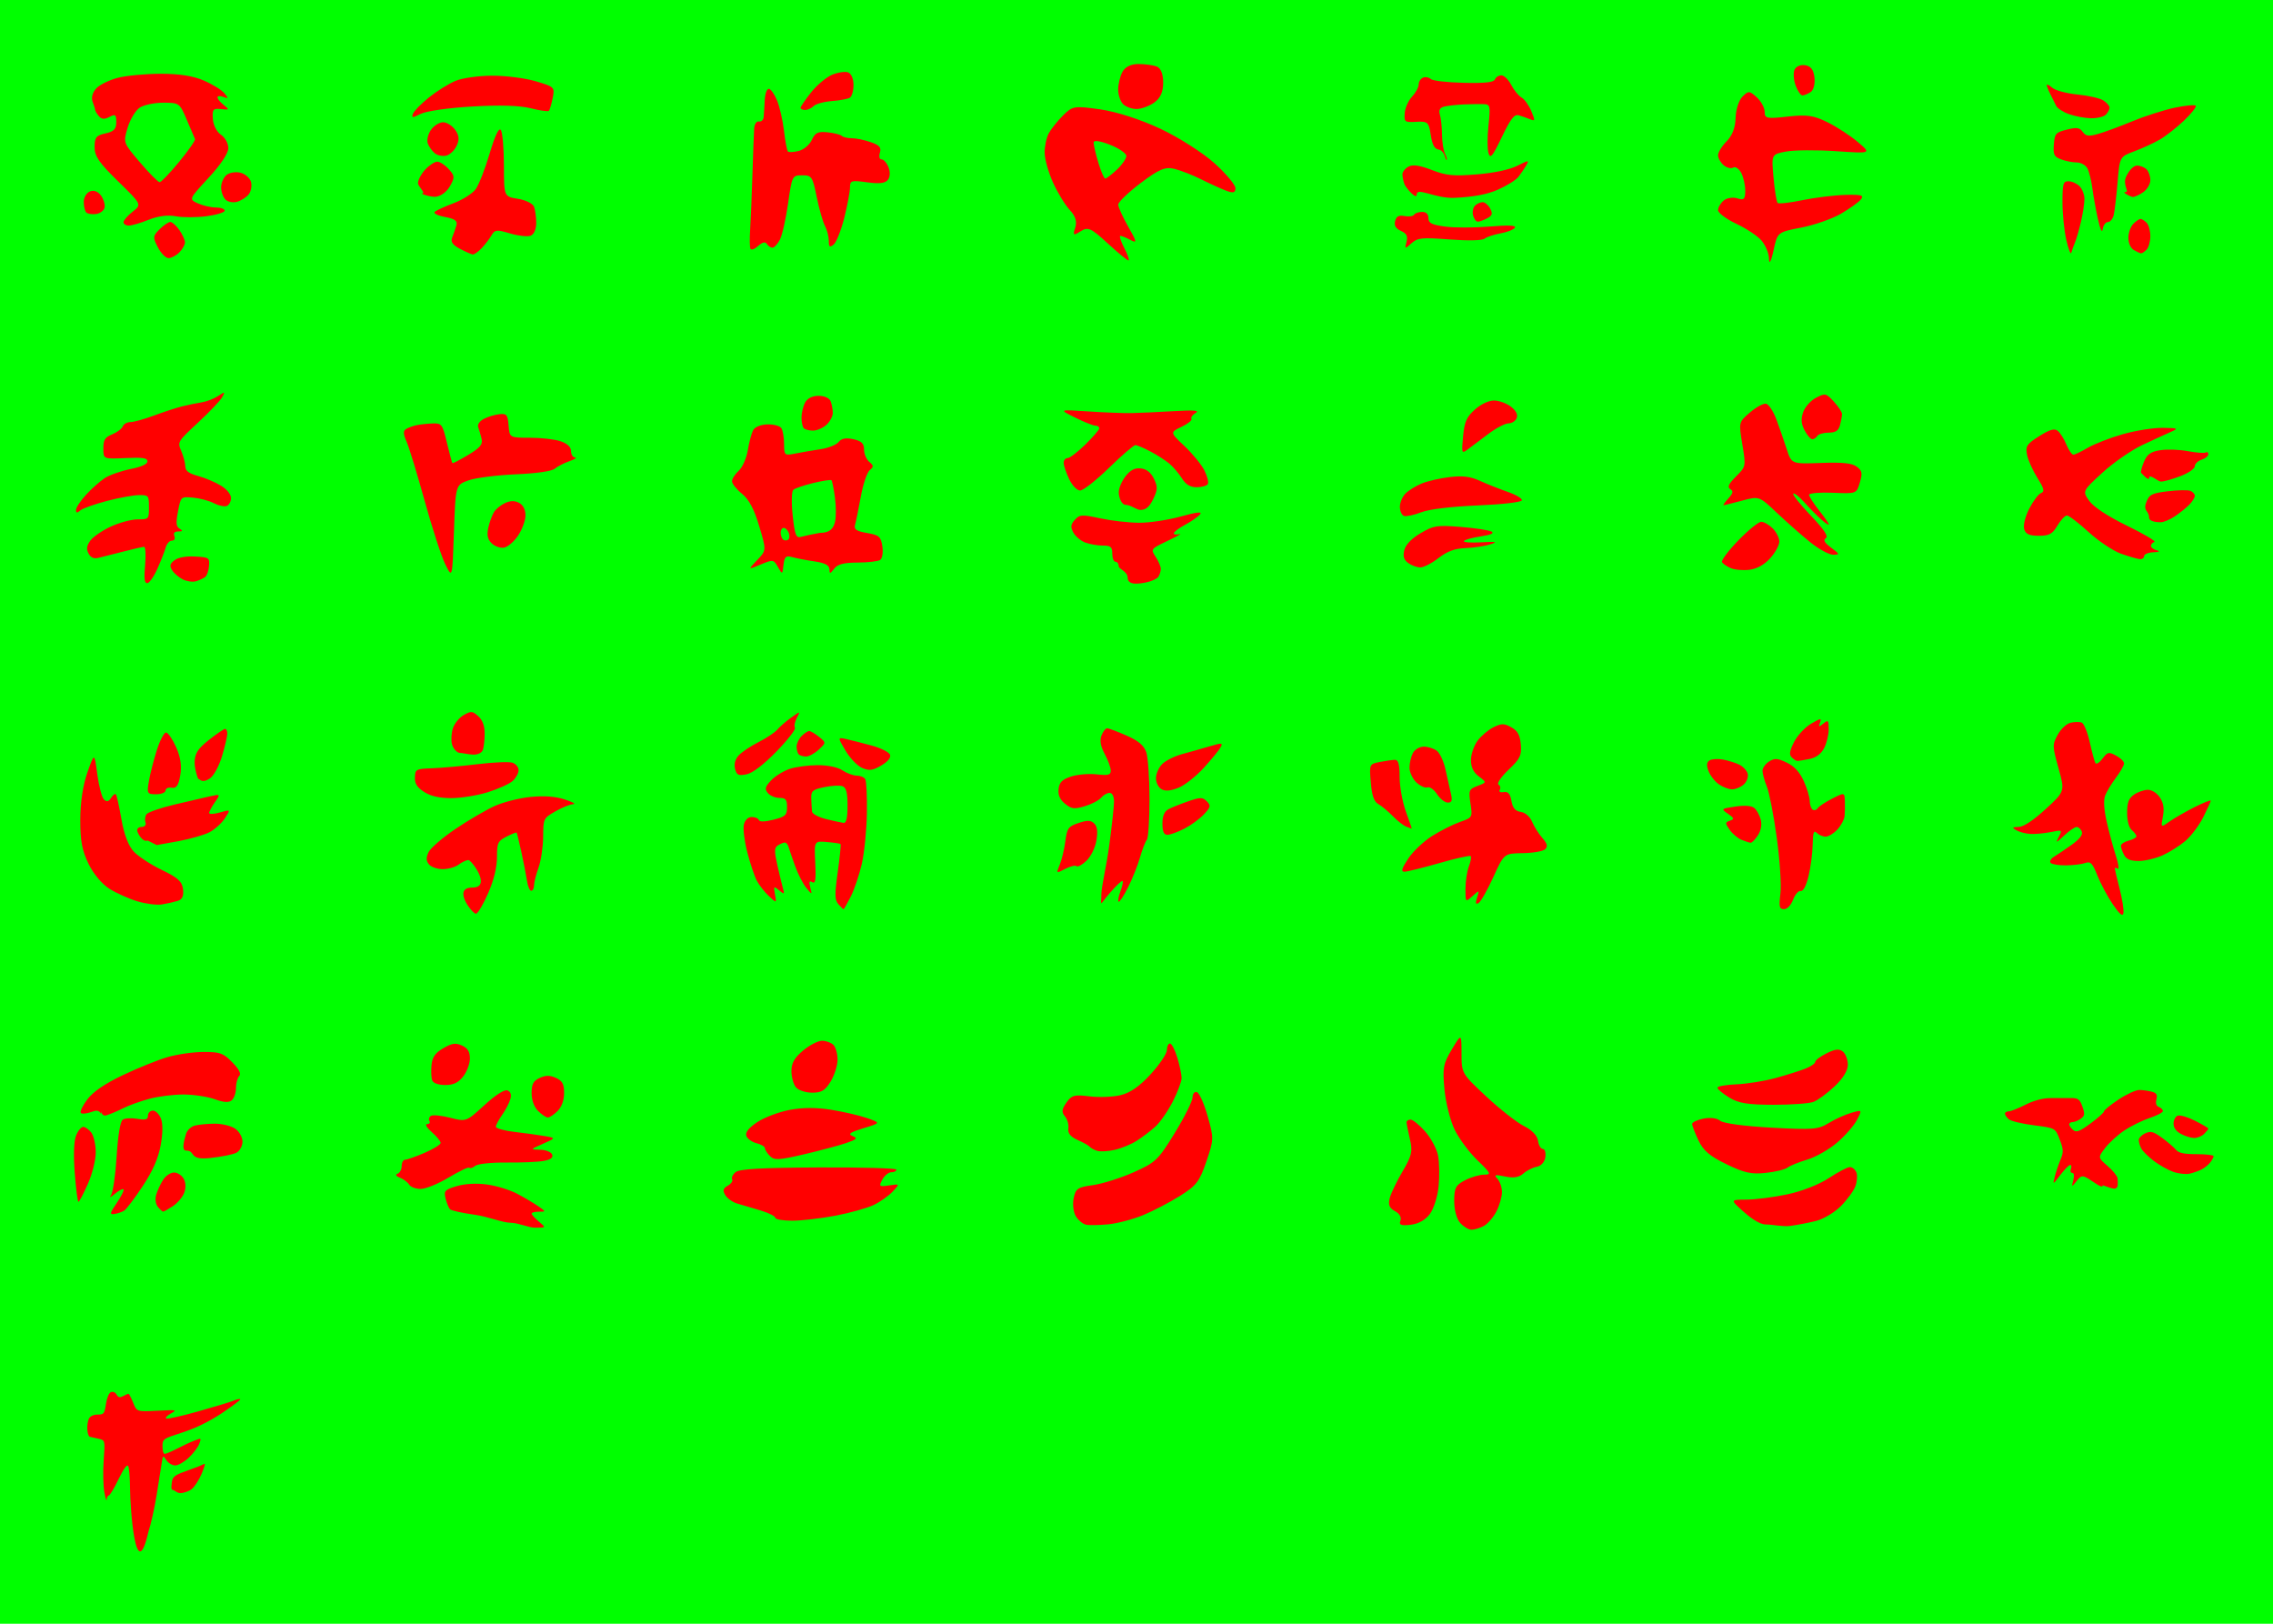 <?xml version="1.0" encoding="UTF-8" standalone="no"?>
<svg
   xmlns:dc="http://purl.org/dc/elements/1.1/"
   xmlns:cc="http://creativecommons.org/ns#"
   xmlns:rdf="http://www.w3.org/1999/02/22-rdf-syntax-ns#"
   xmlns:svg="http://www.w3.org/2000/svg"
   xmlns="http://www.w3.org/2000/svg"
   xmlns:sodipodi="http://sodipodi.sourceforge.net/DTD/sodipodi-0.dtd"
   xmlns:inkscape="http://www.inkscape.org/namespaces/inkscape"
   sodipodi:docname="panda.svg"
   inkscape:version="1.0 (4035a4fb49, 2020-05-01)"
   id="svg8"
   version="1.1"
   viewBox="0 0 237.067 169.333"
   height="169.333mm"
   width="237.067mm">
  <defs
     id="defs2" />
  <sodipodi:namedview
     inkscape:window-maximized="1"
     inkscape:window-y="-8"
     inkscape:window-x="1352"
     inkscape:window-height="847"
     inkscape:window-width="1600"
     fit-margin-bottom="0"
     fit-margin-right="0"
     fit-margin-left="0"
     fit-margin-top="0"
     showgrid="false"
     inkscape:document-rotation="0"
     inkscape:current-layer="layer1"
     inkscape:document-units="mm"
     inkscape:cy="272.15396"
     inkscape:cx="484.64982"
     inkscape:zoom="0.7"
     inkscape:pageshadow="2"
     inkscape:pageopacity="0.0"
     borderopacity="1.0"
     bordercolor="#666666"
     pagecolor="#ffffff"
     id="base" />
  <g
     transform="translate(-9.077,-46.361)"
     id="layer1"
     inkscape:groupmode="layer"
     inkscape:label="Layer 1">
    <rect
       y="41.069"
       x="4.163"
       height="180.673"
       width="249.464"
       id="rect76"
       style="fill:#00ff00;stroke-width:0.265" />
    <path
       sodipodi:nodetypes="cssssssscscssccssssssssssscsssssssscscccssssscsscsssccssssssscccssscssssssssssscsssccsssssssssssscssssssssscscsscssscssccssssccssscsssssccssssssssssssssssssccccscsssssscsscscsssssssssssscscssssscssccsssscssssscccssccsscsssssssssccsssssscsssssssssssscsscsssssssccssssscsssccssssssssccccscscsssssssssssssssccsssssssssscccccsccsssccscssssssssscssssssssccssccccsccsssccscssssssssscsscssssssssssssssscssscsssssscssccsccsssscssssssssssssscssssccsssssssscssccccsssscssccsccssssscsscssssssssscscsssssccsscsscccsscssscccscsssssssssssssscscssssssscccssssssssssssscscsssssssssssssscsssssssssccsssssccscsccscccssssssssccsscsssssssccssssssssscssssscccssscccccssssssccccssssscccssssssccsscssssssscscscssssssscssscssssssscsssssssccssscsssccscccssccsssscssssscsscsssccssccssssscsssscccsssssssscccscccsssssscscccsssscssscccsccscccccscscccscscsccccscssssssscsscsssssssssssscscssccsscccsscsscsssscssssssssssssssssssscssssscssscssscsssscssscccsssssssscssssssssssssssssscssssssscssscssssssssssssssssscsssssscsssscsscsssscsssscssscssssssccssscssssssscsssscssscsscsssscsssssscscsscssssssscssssssssssssscssscsssssccssscssssssccssscsscccssscscccscssscscsssccccssssssssscscsssssssssssssssssssscccsssssscssssssssscccscssscssssssssscssssssssssscssccssssssssssscsssssssssscssscssssssssssssssssssssssssssscsssscssssscssssccccsssscssscsscsssccssssscssssssscssscccsssssssssscsssssscscsssscsssssssccsscsssccsssccscsssssssccccsscssssccsssssccsssscssssccssscsssssssscccsssssccscssssssccsssccccss"
       id="path74"
       d="m 22.642,201.714 c -0.004,-1.193 -0.093,-2.305 -0.198,-2.47 -0.125,-0.197 -0.472,0.28 -1.007,1.386 -0.449,0.928 -0.903,1.687 -1.01,1.687 -0.107,0 -0.207,0.19 -0.223,0.422 -0.016,0.232 -0.126,-0.121 -0.246,-0.783 -0.12,-0.663 -0.15,-2.149 -0.067,-3.303 0.15,-2.098 0.15,-2.098 -0.537,-2.251 -0.378,-0.084 -0.787,-0.176 -0.908,-0.205 -0.121,-0.029 -0.24,-0.372 -0.263,-0.762 -0.023,-0.39 0.053,-0.9 0.169,-1.132 0.128,-0.256 0.486,-0.422 0.911,-0.422 0.646,0 0.712,-0.084 0.865,-1.104 0.095,-0.637 0.318,-1.162 0.527,-1.242 0.202,-0.077 0.46,0.038 0.585,0.262 0.171,0.306 0.331,0.343 0.677,0.158 0.249,-0.133 0.503,-0.243 0.564,-0.243 0.061,0 0.279,0.422 0.486,0.938 0.375,0.938 0.375,0.938 2.497,0.832 2.101,-0.105 2.114,-0.102 1.398,0.307 -0.403,0.23 -0.592,0.457 -0.426,0.512 0.163,0.055 1.682,-0.291 3.374,-0.768 1.693,-0.477 3.336,-0.978 3.651,-1.112 0.315,-0.135 0.62,-0.198 0.678,-0.14 0.057,0.057 -0.803,0.708 -1.912,1.446 -1.32,0.878 -2.739,1.574 -4.106,2.014 -2.055,0.661 -2.089,0.685 -2.096,1.455 -0.004,0.431 0.093,0.783 0.215,0.783 0.122,0 0.583,-0.181 1.024,-0.402 0.442,-0.221 1,-0.498 1.241,-0.615 0.241,-0.117 0.697,-0.311 1.015,-0.432 0.547,-0.208 0.564,-0.186 0.336,0.414 -0.133,0.349 -0.624,0.995 -1.092,1.437 -0.468,0.442 -1.101,0.803 -1.407,0.803 -0.308,0 -0.719,-0.242 -0.921,-0.542 -0.363,-0.54 -0.366,-0.538 -0.493,0.301 -0.07,0.464 -0.308,1.962 -0.529,3.33 -0.221,1.367 -0.61,3.103 -0.864,3.856 -1.335,5.832 -1.895,-2.641 -1.905,-4.414 z m 99.695,-27.636 c -0.322,-0.071 -0.794,-0.462 -1.048,-0.869 -0.256,-0.41 -0.361,-1.245 -0.235,-1.875 0.203,-1.014 0.418,-1.162 2.006,-1.38 0.979,-0.135 2.884,-0.735 4.236,-1.333 2.296,-1.017 2.577,-1.284 4.302,-4.098 1.015,-1.656 1.85,-3.327 1.856,-3.713 0.006,-0.387 0.214,-0.635 0.462,-0.553 0.248,0.083 0.751,1.214 1.117,2.514 0.651,2.307 0.647,2.421 -0.139,4.725 -0.712,2.086 -1.032,2.502 -2.747,3.581 -1.067,0.671 -2.803,1.576 -3.857,2.011 -1.054,0.435 -2.693,0.865 -3.642,0.955 -0.949,0.09 -1.989,0.106 -2.311,0.035 z m 39.043,-0.172 c -0.375,-0.415 -0.634,-1.348 -0.634,-2.288 0,-1.371 0.154,-1.667 1.13,-2.172 0.621,-0.321 1.518,-0.584 1.992,-0.584 0.775,0 0.705,-0.15 -0.696,-1.497 -0.857,-0.823 -1.93,-2.265 -2.384,-3.204 -0.455,-0.939 -0.931,-2.828 -1.059,-4.198 -0.209,-2.235 -0.129,-2.663 0.772,-4.167 1.004,-1.676 1.004,-1.676 1.008,0.416 0.003,2.088 0.009,2.097 2.588,4.505 1.422,1.327 3.188,2.712 3.925,3.077 0.835,0.414 1.386,0.989 1.463,1.526 0.067,0.474 0.295,0.862 0.505,0.862 0.211,0 0.328,0.386 0.261,0.858 -0.071,0.498 -0.443,0.916 -0.888,0.997 -0.421,0.077 -1.056,0.396 -1.41,0.71 -0.453,0.401 -1.022,0.491 -1.915,0.303 -1.039,-0.219 -1.183,-0.177 -0.792,0.232 0.263,0.275 0.479,0.905 0.479,1.4 0,0.495 -0.26,1.403 -0.578,2.018 -0.318,0.615 -0.91,1.296 -1.315,1.513 -0.405,0.217 -0.98,0.394 -1.277,0.394 -0.297,0 -0.825,-0.315 -1.174,-0.7 z m 31.845,0.148 c -0.691,0 -1.767,-0.837 -2.445,-1.456 -1.233,-1.127 -1.233,-1.127 0.456,-1.133 0.929,-0.004 2.853,-0.253 4.274,-0.554 1.505,-0.319 3.307,-1.026 4.314,-1.693 0.951,-0.63 1.937,-1.146 2.191,-1.146 0.254,0 0.56,0.256 0.68,0.57 0.12,0.313 0.068,0.965 -0.116,1.449 -0.184,0.483 -0.868,1.413 -1.52,2.065 -0.652,0.652 -1.814,1.343 -2.583,1.534 -0.768,0.192 -1.992,0.426 -2.719,0.521 -0.727,0.095 -1.843,-0.157 -2.534,-0.157 z M 89.938,173.36 c 0,-0.167 -0.69,-0.511 -1.534,-0.766 -0.844,-0.254 -1.928,-0.574 -2.41,-0.711 -0.482,-0.137 -1.05,-0.532 -1.263,-0.878 -0.302,-0.492 -0.247,-0.709 0.252,-0.993 0.352,-0.2 0.556,-0.498 0.455,-0.662 -0.101,-0.164 0.061,-0.502 0.361,-0.751 0.399,-0.331 2.732,-0.463 8.658,-0.492 4.462,-0.021 8.112,0.083 8.112,0.231 -2e-5,0.149 -0.238,0.271 -0.529,0.271 -0.291,0 -0.714,0.346 -0.94,0.768 -0.385,0.719 -0.339,0.758 0.714,0.603 1.125,-0.165 1.125,-0.165 0.355,0.655 -0.424,0.451 -1.32,1.081 -1.991,1.399 -0.672,0.319 -2.453,0.815 -3.958,1.103 -1.505,0.288 -3.535,0.524 -4.51,0.524 -0.975,0 -1.773,-0.136 -1.773,-0.303 z m 65.2,0.296 c 0.13,-0.34 -0.098,-0.739 -0.567,-0.99 -0.583,-0.312 -0.726,-0.657 -0.555,-1.338 0.127,-0.505 0.731,-1.766 1.342,-2.803 0.969,-1.643 1.068,-2.074 0.77,-3.358 -0.188,-0.81 -0.346,-1.602 -0.351,-1.76 -0.004,-0.158 0.184,-0.287 0.419,-0.287 0.236,0 0.922,0.56 1.526,1.244 0.604,0.684 1.207,1.814 1.342,2.511 0.134,0.696 0.161,2.131 0.059,3.188 -0.102,1.057 -0.514,2.363 -0.918,2.903 -0.468,0.627 -1.194,1.032 -2.01,1.122 -1.006,0.11 -1.23,0.019 -1.058,-0.43 z m 73.237,-3.691 c 0.09,0.485 -1.143,-0.493 -1.516,-0.702 -0.615,-0.344 -0.729,-0.319 -1.205,0.27 -0.526,0.65 -0.526,0.65 -0.337,-0.102 0.117,-0.468 0.075,-0.752 -0.112,-0.752 -0.165,0 -0.228,-0.188 -0.14,-0.419 0.088,-0.23 0.053,-0.414 -0.079,-0.409 -0.132,0.005 -0.594,0.477 -1.028,1.047 -0.789,1.037 -0.789,1.037 -0.582,0.199 0.114,-0.461 0.381,-1.256 0.594,-1.769 0.338,-0.813 0.329,-1.083 -0.071,-2.13 -0.458,-1.199 -0.458,-1.199 -2.671,-1.482 -1.217,-0.155 -2.399,-0.437 -2.626,-0.625 -0.227,-0.189 -0.413,-0.453 -0.413,-0.588 0,-0.135 0.177,-0.245 0.393,-0.245 0.216,0 1.001,-0.311 1.745,-0.691 0.845,-0.432 1.823,-0.691 2.608,-0.692 0.691,-5.6e-4 1.652,-0.002 2.137,-0.005 0.743,-0.003 0.93,0.137 1.195,0.898 0.267,0.765 0.241,0.956 -0.166,1.254 -0.264,0.193 -0.645,0.352 -0.846,0.352 -0.201,0 -0.365,0.11 -0.365,0.245 0,0.135 0.185,0.399 0.412,0.587 0.337,0.28 0.667,0.155 1.814,-0.687 0.771,-0.566 1.402,-1.132 1.402,-1.258 0,-0.126 0.681,-0.68 1.513,-1.232 0.832,-0.552 1.805,-1.002 2.163,-1 0.358,0.002 0.942,0.082 1.299,0.178 0.507,0.136 0.614,0.312 0.49,0.804 -0.104,0.414 -0.015,0.686 0.258,0.791 0.229,0.088 0.417,0.279 0.417,0.425 0,0.146 -0.615,0.47 -1.368,0.72 -0.752,0.25 -1.934,0.829 -2.625,1.287 -0.692,0.458 -1.602,1.285 -2.023,1.837 -0.765,1.003 -0.765,1.003 0.239,1.875 0.553,0.48 1.026,1.06 1.051,1.291 0.026,0.23 0.032,0.576 0.013,0.768 -0.018,0.192 -0.19,0.334 -0.382,0.316 -0.192,-0.018 -0.726,-0.178 -1.186,-0.355 z m 7.372,-1.397 c -0.551,-0.193 -1.468,-0.707 -2.037,-1.141 -0.569,-0.434 -1.155,-1.013 -1.301,-1.286 -0.146,-0.273 -0.266,-0.673 -0.266,-0.889 0,-0.216 0.305,-0.531 0.677,-0.701 0.577,-0.263 0.835,-0.194 1.745,0.467 0.587,0.426 1.24,0.985 1.45,1.241 0.285,0.346 0.841,0.465 2.163,0.465 0.979,0 1.776,0.094 1.771,0.209 -0.005,0.115 -0.162,0.409 -0.349,0.652 -0.187,0.244 -0.591,0.572 -0.898,0.729 -0.307,0.157 -0.872,0.358 -1.256,0.445 -0.384,0.088 -1.149,0.001 -1.7,-0.192 z m -46.599,-0.793 c -1.752,-0.847 -2.417,-1.413 -2.927,-2.49 -0.364,-0.767 -0.661,-1.537 -0.661,-1.712 0,-0.175 0.534,-0.425 1.187,-0.555 0.716,-0.143 1.407,-0.055 1.74,0.222 0.326,0.271 2.513,0.566 5.329,0.72 4.348,0.237 4.884,0.194 5.99,-0.48 0.668,-0.407 1.728,-0.888 2.356,-1.068 1.142,-0.328 1.142,-0.328 0.59,0.74 -0.304,0.587 -1.235,1.652 -2.07,2.367 -0.835,0.715 -2.242,1.514 -3.126,1.777 -0.885,0.263 -1.803,0.636 -2.04,0.829 -0.238,0.193 -1.258,0.441 -2.266,0.55 -1.507,0.163 -2.238,0.003 -4.101,-0.898 z M 27.075,201.731 c -0.203,0 -0.096,-0.596 -0.053,-0.904 0.059,-0.418 0.354,-0.657 1.164,-0.943 0.597,-0.211 1.302,-0.471 1.567,-0.579 0.265,-0.108 0.562,-0.24 0.659,-0.292 0.098,-0.053 -0.044,0.425 -0.314,1.062 -0.27,0.636 -0.73,1.344 -1.021,1.573 -0.291,0.229 -0.832,0.419 -1.2,0.422 -0.369,0.003 -0.6,-0.339 -0.802,-0.339 z m 62.305,-34.812 c -0.289,-0.289 -0.525,-0.658 -0.525,-0.821 0,-0.163 -0.388,-0.393 -0.862,-0.512 -0.474,-0.119 -0.957,-0.462 -1.072,-0.763 -0.139,-0.362 0.248,-0.85 1.148,-1.445 0.747,-0.494 2.27,-1.067 3.385,-1.273 1.391,-0.257 2.752,-0.259 4.341,-0.005 1.273,0.203 2.952,0.594 3.732,0.869 1.418,0.499 1.418,0.499 -0.387,1.048 -1.419,0.431 -1.661,0.607 -1.134,0.821 0.554,0.225 0.429,0.354 -0.722,0.743 -0.766,0.259 -2.74,0.784 -4.386,1.167 -2.62,0.61 -3.059,0.631 -3.519,0.172 z m 34.118,-0.543 c -0.316,-0.102 -0.661,-0.293 -0.767,-0.424 -0.105,-0.131 -0.677,-0.451 -1.27,-0.712 -0.716,-0.315 -1.038,-0.711 -0.958,-1.179 0.066,-0.388 -0.091,-0.959 -0.349,-1.27 -0.374,-0.45 -0.344,-0.742 0.147,-1.443 0.539,-0.769 0.837,-0.851 2.385,-0.654 0.973,0.124 2.43,0.072 3.237,-0.116 1.016,-0.236 1.99,-0.909 3.163,-2.187 0.932,-1.015 1.695,-2.152 1.695,-2.525 0,-0.374 0.145,-0.679 0.323,-0.679 0.177,0 0.522,0.667 0.767,1.482 0.244,0.815 0.444,1.77 0.444,2.121 0,0.352 -0.414,1.453 -0.92,2.447 -0.506,0.995 -1.326,2.174 -1.821,2.62 -0.495,0.447 -1.371,1.111 -1.946,1.476 -0.575,0.365 -1.61,0.791 -2.3,0.946 -0.69,0.155 -1.513,0.198 -1.83,0.096 z m 113.041,-1.765 c -0.503,-0.273 -0.768,-0.644 -0.768,-1.075 0,-0.362 0.195,-0.734 0.434,-0.826 0.239,-0.092 1.055,0.148 1.814,0.533 0.759,0.385 1.381,0.751 1.381,0.814 0,0.063 -0.197,0.312 -0.439,0.554 -0.241,0.241 -0.712,0.434 -1.047,0.427 -0.334,-0.006 -0.954,-0.199 -1.376,-0.428 z m -47.108,-3.793 c -0.675,-0.411 -1.228,-0.872 -1.228,-1.023 0,-0.151 0.892,-0.311 1.983,-0.355 1.091,-0.044 2.918,-0.337 4.061,-0.651 1.143,-0.314 2.545,-0.754 3.116,-0.978 0.571,-0.224 1.039,-0.544 1.039,-0.711 0,-0.167 0.535,-0.571 1.19,-0.898 0.891,-0.445 1.318,-0.487 1.7,-0.17 0.281,0.233 0.51,0.85 0.51,1.371 0,0.602 -0.505,1.424 -1.384,2.253 -0.761,0.718 -1.75,1.444 -2.198,1.615 -0.448,0.17 -2.332,0.306 -4.188,0.303 -2.688,-0.006 -3.623,-0.159 -4.601,-0.755 z m -97.344,-1.068 c -0.256,-0.308 -0.465,-1.068 -0.465,-1.689 0,-0.84 0.311,-1.388 1.219,-2.146 0.671,-0.56 1.558,-1.018 1.973,-1.018 0.414,0 0.948,0.195 1.187,0.433 0.238,0.238 0.432,0.928 0.432,1.534 -7.5e-4,0.605 -0.323,1.629 -0.716,2.274 -0.581,0.952 -0.945,1.173 -1.939,1.173 -0.673,0 -1.434,-0.252 -1.689,-0.561 z M 194.77,139.54 c 0.108,-0.914 -0.061,-3.492 -0.384,-5.839 -0.318,-2.311 -0.782,-4.701 -1.032,-5.311 -0.249,-0.61 -0.453,-1.352 -0.453,-1.648 0,-0.296 0.31,-0.732 0.689,-0.969 0.58,-0.362 0.872,-0.344 1.838,0.115 0.779,0.37 1.349,0.985 1.77,1.914 0.342,0.753 0.625,1.693 0.629,2.089 0.004,0.396 0.145,0.806 0.313,0.91 0.168,0.104 0.4,0.037 0.516,-0.15 0.115,-0.186 0.792,-0.636 1.503,-0.999 1.293,-0.66 1.293,-0.66 1.331,0.251 0.021,0.501 0.007,1.207 -0.029,1.569 -0.037,0.362 -0.376,0.991 -0.753,1.398 -0.377,0.407 -0.926,0.74 -1.221,0.74 -0.294,0 -0.712,-0.178 -0.929,-0.395 -0.307,-0.307 -0.402,-0.033 -0.426,1.234 -0.017,0.896 -0.21,2.368 -0.429,3.273 -0.245,1.014 -0.558,1.61 -0.816,1.554 -0.23,-0.05 -0.588,0.357 -0.795,0.905 -0.219,0.581 -0.613,0.995 -0.946,0.995 -0.491,0 -0.543,-0.229 -0.376,-1.637 z m 34.673,1.138 c -0.544,-0.799 -1.268,-2.15 -1.608,-3.001 -0.524,-1.308 -0.719,-1.512 -1.265,-1.319 -0.355,0.126 -1.255,0.237 -2,0.247 -0.745,0.01 -1.471,-0.104 -1.615,-0.253 -0.144,-0.15 0.01,-0.437 0.34,-0.638 0.33,-0.201 1.162,-0.764 1.849,-1.25 0.821,-0.581 1.184,-1.051 1.06,-1.373 -0.103,-0.269 -0.346,-0.489 -0.539,-0.489 -0.193,0 -0.778,0.4 -1.299,0.888 -0.868,0.814 -0.915,0.826 -0.562,0.143 0.379,-0.732 0.364,-0.741 -0.846,-0.498 -0.678,0.136 -1.635,0.223 -2.127,0.193 -0.492,-0.03 -1.146,-0.201 -1.453,-0.38 -0.485,-0.282 -0.452,-0.329 0.249,-0.35 0.512,-0.015 1.542,-0.699 2.813,-1.867 2.005,-1.843 2.005,-1.843 1.335,-4.251 -0.649,-2.332 -0.652,-2.442 -0.093,-3.48 0.317,-0.589 0.915,-1.157 1.329,-1.26 0.413,-0.104 0.944,-0.115 1.178,-0.025 0.235,0.09 0.615,1.014 0.845,2.053 0.23,1.039 0.495,2.019 0.589,2.176 0.094,0.157 0.429,-0.055 0.743,-0.473 0.525,-0.696 0.642,-0.722 1.407,-0.312 0.459,0.246 0.835,0.612 0.835,0.814 0,0.202 -0.376,0.868 -0.835,1.48 -0.459,0.612 -0.968,1.447 -1.129,1.857 -0.193,0.488 -0.139,1.432 0.156,2.745 0.248,1.101 0.678,2.697 0.956,3.547 0.278,0.85 0.366,1.459 0.195,1.354 -0.171,-0.106 -0.311,-0.123 -0.311,-0.038 0,0.085 0.228,1.043 0.506,2.13 0.278,1.086 0.457,2.224 0.397,2.529 -0.079,0.401 -0.381,0.153 -1.098,-0.899 z m -132.927,-0.028 c -0.383,-0.433 -0.394,-0.994 -0.065,-3.346 0.217,-1.554 0.35,-2.869 0.295,-2.922 -0.055,-0.053 -0.698,-0.148 -1.428,-0.211 -1.327,-0.116 -1.327,-0.116 -1.213,2.166 0.088,1.766 0.019,2.223 -0.303,2.024 -0.307,-0.19 -0.364,-0.047 -0.216,0.542 0.201,0.799 0.201,0.799 -0.42,0.046 -0.342,-0.414 -0.874,-1.46 -1.182,-2.325 -0.308,-0.865 -0.614,-1.759 -0.679,-1.987 -0.065,-0.228 -0.236,-0.413 -0.379,-0.41 -0.143,0.003 -0.465,0.135 -0.717,0.295 -0.379,0.24 -0.388,0.596 -0.054,2.071 0.222,0.98 0.486,2.079 0.588,2.443 0.169,0.603 0.132,0.618 -0.415,0.166 -0.557,-0.461 -0.587,-0.43 -0.423,0.436 0.177,0.931 0.177,0.931 -0.642,0.166 -0.451,-0.421 -1.017,-1.145 -1.259,-1.61 -0.242,-0.465 -0.686,-1.796 -0.988,-2.959 -0.301,-1.163 -0.46,-2.464 -0.353,-2.891 0.119,-0.474 0.442,-0.778 0.825,-0.778 0.347,0 0.68,0.144 0.741,0.319 0.07,0.2 0.636,0.185 1.522,-0.04 1.25,-0.319 1.412,-0.469 1.412,-1.316 0,-0.785 -0.141,-0.956 -0.79,-0.956 -0.434,0 -0.979,-0.229 -1.211,-0.508 -0.35,-0.421 -0.291,-0.646 0.34,-1.319 0.419,-0.446 1.293,-0.986 1.941,-1.2 0.649,-0.214 1.965,-0.389 2.926,-0.389 1.061,0 2.074,0.214 2.58,0.546 0.458,0.3 1.128,0.546 1.489,0.546 0.361,0 0.758,0.164 0.881,0.364 0.124,0.2 0.201,1.807 0.172,3.57 -0.029,1.763 -0.27,4.143 -0.534,5.289 -0.265,1.146 -0.785,2.678 -1.156,3.404 -0.371,0.727 -0.708,1.316 -0.75,1.309 -0.042,-0.008 -0.284,-0.247 -0.537,-0.533 z m 0.959,-10.259 c 0,-1.358 -0.135,-1.889 -0.518,-2.036 -0.285,-0.109 -1.144,-0.067 -1.91,0.095 -1.238,0.261 -1.388,0.394 -1.359,1.205 0.018,0.502 0.056,1.107 0.083,1.346 0.027,0.239 0.685,0.59 1.461,0.781 0.776,0.19 1.598,0.369 1.827,0.396 0.288,0.034 0.415,-0.513 0.415,-1.788 z m -35.154,43.485 c -0.796,0 -2.414,-0.655 -3.708,-0.831 -1.294,-0.176 -2.465,-0.436 -2.601,-0.576 -0.136,-0.14 -0.345,-0.647 -0.463,-1.126 -0.194,-0.788 -0.084,-0.911 1.157,-1.282 0.854,-0.256 2.046,-0.322 3.155,-0.175 0.981,0.13 2.41,0.57 3.177,0.978 0.767,0.408 1.754,0.993 2.192,1.3 0.798,0.559 0.798,0.559 0.045,0.559 -0.414,0 -0.753,0.09 -0.753,0.2 0,0.11 0.343,0.486 0.762,0.836 0.762,0.636 0.762,0.636 -0.423,0.632 -0.652,-0.003 -1.744,-0.514 -2.54,-0.514 z M 163.13,139.973 c 0.252,-0.81 0.249,-0.811 -0.478,-0.161 -0.732,0.654 -0.732,0.654 -0.732,-0.75 0,-0.772 0.159,-1.821 0.353,-2.332 0.194,-0.51 0.28,-1.001 0.191,-1.09 -0.089,-0.089 -1.568,0.241 -3.286,0.734 -1.718,0.493 -3.351,0.896 -3.628,0.896 -0.377,0 -0.277,-0.344 0.397,-1.362 0.496,-0.749 1.618,-1.813 2.493,-2.365 0.876,-0.552 2.184,-1.21 2.907,-1.463 1.305,-0.457 1.313,-0.471 1.094,-1.926 -0.206,-1.376 -0.16,-1.489 0.741,-1.832 0.961,-0.365 0.961,-0.365 0.136,-0.988 -0.566,-0.427 -0.826,-0.963 -0.826,-1.707 0,-0.596 0.31,-1.503 0.689,-2.015 0.379,-0.512 1.129,-1.147 1.668,-1.41 0.841,-0.412 1.103,-0.41 1.857,0.01 0.66,0.368 0.905,0.815 0.986,1.798 0.095,1.147 -0.062,1.471 -1.283,2.632 -0.765,0.728 -1.236,1.42 -1.047,1.537 0.19,0.117 0.249,0.367 0.133,0.556 -0.118,0.191 0.064,0.294 0.412,0.234 0.459,-0.08 0.673,0.163 0.809,0.921 0.134,0.743 0.404,1.061 0.974,1.142 0.466,0.066 0.949,0.488 1.179,1.03 0.214,0.505 0.698,1.267 1.074,1.694 0.507,0.575 0.585,0.877 0.299,1.163 -0.212,0.212 -1.264,0.399 -2.338,0.414 -1.952,0.028 -1.952,0.028 -3.071,2.482 -0.615,1.35 -1.307,2.571 -1.538,2.714 -0.309,0.191 -0.353,0.044 -0.166,-0.556 z m -39.181,-0.387 c 0,-0.728 0.532,-2.953 0.809,-4.988 0.277,-2.035 0.505,-4.117 0.506,-4.626 0.001,-0.563 -0.179,-0.925 -0.461,-0.925 -0.255,0 -0.651,0.226 -0.881,0.503 -0.23,0.277 -0.993,0.676 -1.697,0.886 -1.108,0.332 -1.384,0.299 -2.063,-0.251 -0.542,-0.439 -0.751,-0.913 -0.679,-1.54 0.081,-0.701 0.375,-0.995 1.301,-1.301 0.658,-0.217 1.86,-0.32 2.671,-0.229 1.21,0.136 1.474,0.067 1.474,-0.386 0,-0.304 -0.282,-1.08 -0.628,-1.725 -0.438,-0.819 -0.543,-1.401 -0.347,-1.929 0.154,-0.416 0.425,-0.757 0.602,-0.757 0.177,0 1.088,0.341 2.026,0.757 1.246,0.553 1.796,1.019 2.045,1.732 0.187,0.537 0.34,2.739 0.34,4.895 0,2.156 -0.126,4.063 -0.28,4.239 -0.154,0.176 -0.474,1.001 -0.711,1.833 -0.237,0.833 -0.803,2.248 -1.257,3.145 -0.454,0.897 -0.896,1.562 -0.981,1.476 -0.085,-0.085 0.005,-0.575 0.2,-1.089 0.195,-0.514 0.293,-0.996 0.218,-1.072 -0.076,-0.076 -0.672,0.487 -1.326,1.25 -1.188,1.388 -0.883,1.423 -0.883,0.1 z M 21.262,171.802 c 0.469,-0.69 0.781,-1.326 0.694,-1.414 -0.087,-0.087 -0.501,0.133 -0.92,0.49 -0.418,0.357 -0.593,0.42 -0.388,0.14 0.205,-0.28 0.473,-2.108 0.595,-4.062 0.138,-2.211 0.38,-3.657 0.641,-3.83 0.23,-0.153 0.916,-0.192 1.523,-0.086 0.853,0.149 1.104,0.073 1.104,-0.333 0,-0.289 0.233,-0.525 0.518,-0.525 0.285,0 0.663,0.38 0.839,0.844 0.206,0.543 0.192,1.543 -0.04,2.804 -0.248,1.348 -0.835,2.674 -1.88,4.247 -0.836,1.258 -1.7,2.401 -1.922,2.539 -0.222,0.138 -0.676,0.294 -1.01,0.346 -0.525,0.082 -0.492,-0.074 0.246,-1.16 z m 4.283,0.422 c -0.237,-0.285 -0.311,-0.823 -0.176,-1.274 0.128,-0.43 0.45,-1.125 0.716,-1.546 0.265,-0.421 0.779,-0.765 1.142,-0.765 0.363,0 0.818,0.296 1.012,0.657 0.222,0.416 0.238,0.956 0.043,1.47 -0.17,0.447 -0.7,1.069 -1.178,1.382 -0.478,0.313 -0.932,0.569 -1.009,0.569 -0.077,0 -0.325,-0.222 -0.55,-0.493 z m 26.207,-2.321 c -0.149,-0.247 -0.576,-0.57 -0.948,-0.717 -0.432,-0.171 -0.524,-0.325 -0.254,-0.426 0.233,-0.087 0.423,-0.45 0.423,-0.807 0,-0.357 0.162,-0.649 0.361,-0.649 0.198,0 1.113,-0.324 2.032,-0.719 0.919,-0.396 1.672,-0.86 1.672,-1.032 0,-0.172 -0.419,-0.682 -0.932,-1.133 -0.512,-0.451 -0.732,-0.825 -0.488,-0.831 0.244,-0.006 0.356,-0.153 0.249,-0.326 -0.107,-0.173 -0.034,-0.415 0.162,-0.536 0.196,-0.121 1.102,-0.03 2.012,0.203 1.655,0.424 1.655,0.424 3.555,-1.312 1.178,-1.077 2.092,-1.662 2.407,-1.542 0.334,0.128 0.436,0.441 0.299,0.917 -0.114,0.397 -0.5,1.135 -0.857,1.64 -0.357,0.505 -0.649,1.059 -0.649,1.231 0,0.172 0.876,0.415 1.948,0.54 1.071,0.124 2.481,0.319 3.133,0.432 1.186,0.206 1.186,0.206 -0.169,0.804 -1.355,0.598 -1.355,0.598 -0.29,0.623 0.586,0.014 1.147,0.239 1.247,0.5 0.125,0.326 -0.154,0.535 -0.895,0.668 -0.593,0.107 -2.338,0.182 -3.879,0.167 -1.575,-0.015 -2.998,0.136 -3.249,0.345 -0.246,0.204 -0.525,0.294 -0.62,0.199 -0.095,-0.095 -1.063,0.364 -2.151,1.019 -1.088,0.655 -2.399,1.191 -2.913,1.191 -0.514,0 -1.057,-0.202 -1.205,-0.449 z m -34.877,-1.179 c -0.145,-1.846 -0.097,-3.328 0.125,-3.908 0.197,-0.514 0.536,-0.935 0.754,-0.935 0.218,0 0.599,0.268 0.847,0.595 0.248,0.327 0.456,1.24 0.462,2.029 0.006,0.805 -0.354,2.26 -0.82,3.313 -0.457,1.033 -0.9,1.879 -0.983,1.879 -0.084,0 -0.257,-1.338 -0.385,-2.974 z M 119.606,136.537 c 0.21,-0.512 0.473,-1.612 0.582,-2.444 0.18,-1.365 0.316,-1.552 1.377,-1.904 0.93,-0.309 1.273,-0.299 1.634,0.048 0.32,0.307 0.388,0.841 0.229,1.784 -0.129,0.763 -0.581,1.677 -1.044,2.112 -0.449,0.422 -0.912,0.671 -1.029,0.555 -0.117,-0.117 -0.644,0.011 -1.173,0.284 -0.96,0.497 -0.96,0.497 -0.578,-0.434 z m 111.012,-1.005 c -0.184,-0.344 -0.334,-0.777 -0.334,-0.963 0,-0.186 0.363,-0.429 0.807,-0.541 0.444,-0.111 0.807,-0.314 0.807,-0.451 0,-0.137 -0.218,-0.429 -0.484,-0.65 -0.294,-0.244 -0.484,-0.951 -0.484,-1.798 0,-1.076 0.164,-1.511 0.718,-1.898 0.395,-0.277 1.045,-0.503 1.446,-0.503 0.42,0 0.952,0.341 1.256,0.806 0.377,0.576 0.465,1.14 0.309,1.975 -0.219,1.169 -0.219,1.169 0.69,0.527 0.5,-0.353 1.673,-1.026 2.605,-1.496 0.933,-0.47 1.696,-0.774 1.696,-0.677 0,0.098 -0.356,0.881 -0.792,1.74 -0.435,0.859 -1.271,1.967 -1.857,2.462 -0.586,0.495 -1.647,1.164 -2.357,1.488 -0.711,0.324 -1.832,0.592 -2.492,0.596 -0.86,0.005 -1.294,-0.17 -1.534,-0.618 z m -39.903,-1.588 c -0.388,-0.156 -0.944,-0.626 -1.236,-1.043 -0.491,-0.701 -0.489,-0.773 0.021,-0.952 0.482,-0.169 0.456,-0.261 -0.198,-0.72 -0.743,-0.52 -0.734,-0.528 0.769,-0.754 0.986,-0.148 1.681,-0.094 1.978,0.152 0.252,0.209 0.553,0.76 0.67,1.224 0.133,0.53 0.02,1.136 -0.304,1.631 -0.284,0.433 -0.624,0.778 -0.755,0.767 -0.132,-0.011 -0.556,-0.149 -0.944,-0.305 z m -34.974,-1.379 c -0.283,-0.104 -0.91,-0.593 -1.394,-1.088 -0.483,-0.495 -1.163,-1.062 -1.511,-1.259 -0.458,-0.26 -0.675,-0.885 -0.79,-2.266 -0.158,-1.907 -0.158,-1.907 0.953,-2.129 0.611,-0.122 1.323,-0.222 1.583,-0.222 0.341,0 0.472,0.503 0.472,1.807 0,0.994 0.296,2.616 0.657,3.604 0.361,0.988 0.632,1.785 0.601,1.77 -0.031,-0.015 -0.288,-0.112 -0.571,-0.215 z m -25.428,-0.31 c 0,-0.788 0.201,-1.273 0.619,-1.497 0.341,-0.182 1.27,-0.556 2.066,-0.83 1.278,-0.44 1.504,-0.44 1.946,0.001 0.442,0.442 0.407,0.598 -0.299,1.355 -0.439,0.471 -1.36,1.144 -2.047,1.496 -0.686,0.352 -1.481,0.64 -1.766,0.64 -0.367,0 -0.518,-0.34 -0.518,-1.166 z M 28.489,166.352 c -0.567,0 -0.12,-1.325 -0.019,-1.71 0.1,-0.384 0.513,-0.787 0.916,-0.895 0.403,-0.108 1.349,-0.199 2.102,-0.201 0.753,-0.003 1.709,0.233 2.124,0.524 0.425,0.298 0.755,0.887 0.755,1.347 0,0.45 -0.284,0.97 -0.63,1.156 -0.347,0.185 -1.624,0.439 -2.838,0.563 -2.208,0.226 -1.379,-0.785 -2.41,-0.785 z M 158.959,129.186 c -0.315,-0.481 -0.765,-0.802 -1,-0.712 -0.235,0.09 -0.752,-0.14 -1.151,-0.511 -0.398,-0.371 -0.724,-1.065 -0.724,-1.542 0,-0.477 0.16,-1.166 0.355,-1.531 0.195,-0.365 0.707,-0.664 1.136,-0.664 0.429,0 1.041,0.193 1.358,0.429 0.318,0.236 0.727,1.124 0.909,1.974 0.182,0.85 0.433,1.969 0.557,2.489 0.175,0.73 0.102,0.944 -0.321,0.944 -0.301,0 -0.805,-0.394 -1.121,-0.875 z m -93.759,33.037 c -0.421,-0.421 -0.677,-1.129 -0.677,-1.87 0,-0.944 0.177,-1.273 0.847,-1.579 0.633,-0.289 1.06,-0.289 1.694,0 0.67,0.305 0.847,0.635 0.847,1.579 0,0.741 -0.257,1.449 -0.677,1.87 -0.373,0.373 -0.83,0.677 -1.016,0.677 -0.186,0 -0.644,-0.305 -1.016,-0.677 z m 123.148,-34.071 c -0.414,-0.29 -0.896,-0.906 -1.073,-1.371 -0.235,-0.618 -0.208,-0.917 0.103,-1.117 0.233,-0.15 0.868,-0.191 1.411,-0.09 0.543,0.101 1.307,0.341 1.699,0.534 0.392,0.193 0.783,0.62 0.869,0.949 0.086,0.329 -0.098,0.829 -0.409,1.111 -0.311,0.282 -0.854,0.512 -1.207,0.512 -0.353,0 -0.979,-0.237 -1.393,-0.527 z M 85.744,126.544 c -0.128,-0.49 0.005,-0.995 0.368,-1.397 0.313,-0.346 1.251,-0.975 2.084,-1.398 0.833,-0.423 1.717,-1.011 1.963,-1.308 0.246,-0.297 0.889,-0.854 1.429,-1.238 0.981,-0.699 0.981,-0.699 0.595,0.022 -0.212,0.397 -0.3,0.86 -0.196,1.029 0.105,0.169 -0.765,1.287 -1.932,2.483 -1.348,1.381 -2.485,2.248 -3.117,2.374 -0.842,0.168 -1.025,0.082 -1.195,-0.568 z m 44.478,2.122 c -0.32,-0.179 -0.582,-0.696 -0.582,-1.15 0,-0.453 0.294,-1.118 0.654,-1.478 0.359,-0.359 1.306,-0.829 2.103,-1.043 0.797,-0.214 2.085,-0.578 2.863,-0.809 1.269,-0.377 1.384,-0.365 1.116,0.118 -0.164,0.296 -0.952,1.257 -1.751,2.136 -0.799,0.879 -1.985,1.813 -2.637,2.075 -0.811,0.326 -1.368,0.374 -1.766,0.151 z M 19.616,162.393 c 0,0.47 0.046,-0.457 -0.839,-0.123 -0.57,0.215 -1.139,0.287 -1.266,0.161 -0.127,-0.127 0.18,-0.769 0.682,-1.427 0.611,-0.801 1.833,-1.635 3.701,-2.523 1.533,-0.73 3.619,-1.572 4.634,-1.871 1.015,-0.3 2.718,-0.545 3.783,-0.545 1.73,0 2.05,0.116 2.999,1.086 0.711,0.727 0.949,1.198 0.72,1.427 -0.188,0.188 -0.342,0.751 -0.342,1.251 0,0.5 -0.198,1.074 -0.44,1.275 -0.317,0.263 -0.816,0.232 -1.784,-0.113 -0.739,-0.263 -2.185,-0.484 -3.213,-0.49 -1.028,-0.006 -2.634,0.193 -3.568,0.442 -0.935,0.249 -2.158,0.687 -2.719,0.972 -0.561,0.286 -1.363,0.625 -1.782,0.755 -0.594,0.183 -0.565,-0.707 -0.565,-0.278 z m 79.399,-35.937 c -0.493,-0.204 -1.277,-1.012 -1.742,-1.796 -0.847,-1.425 -0.847,-1.425 0.093,-1.216 0.517,0.114 1.708,0.419 2.648,0.676 0.939,0.257 1.79,0.683 1.891,0.946 0.115,0.301 -0.219,0.715 -0.905,1.12 -0.896,0.529 -1.246,0.577 -1.984,0.271 z m 96.93,-1.115 c -0.283,-0.283 -0.221,-0.682 0.249,-1.604 0.344,-0.675 1.142,-1.531 1.772,-1.903 0.988,-0.583 1.118,-0.6 0.939,-0.123 -0.181,0.482 -0.136,0.495 0.348,0.102 0.499,-0.406 0.555,-0.346 0.555,0.592 0,0.574 -0.216,1.46 -0.479,1.97 -0.316,0.612 -0.833,0.997 -1.521,1.135 -0.573,0.115 -1.142,0.208 -1.264,0.208 -0.122,0 -0.392,-0.17 -0.599,-0.377 z M 54.157,159.037 c -0.1,-0.262 -0.134,-0.978 -0.074,-1.592 0.083,-0.849 0.378,-1.273 1.232,-1.77 0.91,-0.529 1.28,-0.582 1.948,-0.278 0.596,0.272 0.825,0.646 0.825,1.353 0,0.538 -0.316,1.379 -0.702,1.87 -0.517,0.657 -1.011,0.893 -1.874,0.893 -0.694,0 -1.246,-0.194 -1.354,-0.476 z m 38.225,-34.004 c -0.122,-0.122 -0.221,-0.485 -0.221,-0.807 0,-0.322 0.235,-0.82 0.522,-1.107 0.287,-0.287 0.644,-0.522 0.794,-0.522 0.149,0 0.609,0.273 1.021,0.607 0.749,0.607 0.749,0.607 -0.026,1.329 -0.426,0.397 -1.021,0.722 -1.321,0.722 -0.3,0 -0.646,-0.1 -0.768,-0.221 z m -34.046,13.89 c 2.1,0 -0.11,-2.883 -0.402,-2.876 -0.221,0.006 -0.683,0.223 -1.027,0.483 -0.344,0.26 -1.086,0.472 -1.65,0.472 -0.564,0 -1.209,-0.222 -1.434,-0.492 -0.308,-0.371 -0.322,-0.682 -0.056,-1.266 0.194,-0.426 1.463,-1.523 2.819,-2.439 1.357,-0.915 3.21,-1.997 4.119,-2.403 0.909,-0.406 2.594,-0.827 3.744,-0.935 1.429,-0.134 2.551,-0.049 3.54,0.269 0.796,0.256 1.187,0.475 0.868,0.487 -0.319,0.012 -1.15,0.347 -1.848,0.746 -1.251,0.714 -1.268,0.75 -1.285,2.655 -0.009,1.062 -0.225,2.51 -0.48,3.218 -0.255,0.708 -0.466,1.541 -0.469,1.85 -0.002,0.31 -0.134,0.563 -0.291,0.563 -0.158,0 -0.358,-0.471 -0.445,-1.046 -0.087,-0.575 -0.349,-1.915 -0.582,-2.977 -0.233,-1.062 -0.453,-1.978 -0.49,-2.035 -0.037,-0.057 -0.515,0.127 -1.062,0.411 -0.912,0.472 -0.995,0.65 -0.995,2.131 0,1.048 -0.311,2.345 -0.885,3.685 -0.487,1.138 -1.066,2.14 -1.287,2.226 -0.304,0.119 -2.581,-2.728 -0.402,-2.728 z M 126.688,106.602 c 0,-0.639 -0.929,-0.913 -0.929,-1.177 0,-0.263 -0.152,-0.479 -0.338,-0.479 -0.186,0 -0.338,-0.38 -0.338,-0.845 0,-0.709 -0.159,-0.845 -0.992,-0.845 -0.545,0 -1.373,-0.145 -1.838,-0.322 -0.465,-0.177 -1.02,-0.646 -1.232,-1.042 -0.308,-0.575 -0.276,-0.841 0.161,-1.323 0.5,-0.553 0.721,-0.566 2.646,-0.153 1.155,0.248 2.976,0.456 4.047,0.462 1.071,0.006 3.024,-0.286 4.339,-0.651 1.684,-0.467 2.284,-0.533 2.028,-0.225 -0.2,0.241 -0.898,0.726 -1.551,1.078 -0.653,0.352 -1.188,0.752 -1.188,0.89 0,0.138 0.266,0.177 0.591,0.087 0.325,-0.09 -0.222,0.223 -1.216,0.695 -1.796,0.852 -1.804,0.864 -1.267,1.683 0.297,0.454 0.538,1.02 0.535,1.259 -0.003,0.239 -0.117,0.605 -0.253,0.814 -0.137,0.209 -0.704,0.472 -1.262,0.585 -0.733,0.148 -1.943,0.347 -1.943,-0.493 z m -71.172,-1.396 c -0.404,-0.822 -1.368,-3.783 -2.141,-6.581 -0.773,-2.798 -1.62,-5.577 -1.882,-6.176 -0.369,-0.845 -0.383,-1.147 -0.063,-1.347 0.227,-0.142 0.718,-0.322 1.091,-0.401 0.373,-0.079 1.127,-0.16 1.676,-0.179 0.947,-0.034 1.023,0.069 1.489,1.999 0.27,1.119 0.526,2.079 0.57,2.133 0.044,0.054 0.786,-0.327 1.649,-0.848 1.258,-0.758 1.536,-1.092 1.401,-1.678 -0.093,-0.402 -0.251,-0.946 -0.352,-1.208 -0.107,-0.278 0.141,-0.644 0.592,-0.879 0.426,-0.221 1.156,-0.441 1.623,-0.488 0.753,-0.076 0.86,0.056 0.953,1.186 0.105,1.272 0.105,1.272 2.239,1.272 1.173,0 2.614,0.168 3.201,0.372 0.693,0.242 1.068,0.599 1.068,1.017 0,0.355 0.191,0.657 0.424,0.672 0.233,0.015 -0.034,0.187 -0.593,0.383 -0.56,0.196 -1.246,0.55 -1.526,0.786 -0.309,0.261 -1.906,0.49 -4.07,0.583 -1.959,0.085 -4.171,0.368 -4.917,0.63 -1.357,0.475 -1.357,0.475 -1.526,5.36 -0.17,4.885 -0.17,4.885 -0.904,3.391 z m 134.095,0.412 c -0.407,-0.173 -0.827,-0.456 -0.934,-0.628 -0.107,-0.173 0.656,-1.191 1.694,-2.263 1.038,-1.072 2.117,-1.949 2.397,-1.949 0.28,0 0.82,0.31 1.198,0.689 0.379,0.379 0.689,0.996 0.689,1.372 0,0.376 -0.426,1.156 -0.947,1.734 -0.611,0.678 -1.375,1.105 -2.153,1.205 -0.663,0.085 -1.538,0.013 -1.945,-0.16 z m -33.663,-0.542 c -0.459,-0.336 -0.568,-0.699 -0.403,-1.353 0.142,-0.567 0.765,-1.211 1.703,-1.761 1.36,-0.797 1.694,-0.849 4.18,-0.65 1.486,0.119 2.926,0.336 3.2,0.481 0.328,0.174 -0.052,0.347 -1.114,0.506 -0.887,0.133 -1.68,0.351 -1.763,0.485 -0.083,0.134 0.726,0.195 1.797,0.135 1.615,-0.09 1.776,-0.053 0.944,0.217 -0.552,0.179 -1.704,0.352 -2.561,0.384 -1.133,0.043 -1.902,0.326 -2.819,1.037 -0.693,0.538 -1.547,0.978 -1.898,0.978 -0.351,0 -0.92,-0.207 -1.266,-0.459 z M 23.437,140.366 c -0.87,-0.26 -2.179,-0.842 -2.909,-1.293 -0.791,-0.489 -1.682,-1.541 -2.206,-2.605 -0.686,-1.393 -0.877,-2.408 -0.871,-4.626 0.004,-1.822 0.271,-3.588 0.741,-4.924 0.733,-2.083 0.733,-2.083 1.029,0.166 0.163,1.237 0.476,2.429 0.695,2.648 0.28,0.28 0.502,0.234 0.742,-0.155 0.188,-0.305 0.415,-0.474 0.504,-0.376 0.089,0.098 0.35,1.272 0.581,2.607 0.27,1.567 0.724,2.758 1.279,3.356 0.473,0.51 1.798,1.377 2.944,1.927 1.663,0.798 2.107,1.204 2.2,2.009 0.082,0.71 -0.086,1.071 -0.568,1.216 -0.377,0.114 -1.111,0.278 -1.632,0.364 -0.521,0.086 -1.659,-0.056 -2.529,-0.316 z m 66.774,-34.878 c -0.447,-0.787 -0.509,-0.795 -1.802,-0.255 -1.339,0.56 -1.339,0.56 -0.366,-0.457 0.974,-1.016 0.974,-1.016 0.216,-3.549 -0.535,-1.789 -1.063,-2.78 -1.796,-3.375 -0.571,-0.463 -1.038,-1.049 -1.038,-1.303 0,-0.254 0.314,-0.746 0.698,-1.093 0.384,-0.348 0.811,-1.31 0.948,-2.14 0.137,-0.829 0.386,-1.768 0.553,-2.086 0.177,-0.337 0.799,-0.593 1.49,-0.612 0.653,-0.019 1.31,0.16 1.461,0.397 0.151,0.237 0.277,0.981 0.28,1.654 0.005,1.186 0.041,1.216 1.183,0.987 0.648,-0.13 1.83,-0.333 2.627,-0.451 0.797,-0.118 1.642,-0.455 1.877,-0.749 0.3,-0.375 0.76,-0.462 1.54,-0.291 0.848,0.186 1.113,0.442 1.113,1.077 0,0.458 0.246,1.037 0.548,1.287 0.464,0.385 0.471,0.516 0.046,0.86 -0.276,0.223 -0.695,1.465 -0.931,2.761 -0.236,1.295 -0.507,2.625 -0.603,2.955 -0.134,0.462 0.154,0.655 1.252,0.841 1.257,0.212 1.446,0.377 1.598,1.393 0.096,0.642 -0.008,1.27 -0.234,1.418 -0.224,0.146 -1.286,0.269 -2.36,0.272 -1.43,0.004 -2.082,0.175 -2.434,0.64 -0.424,0.558 -0.483,0.564 -0.493,0.049 -0.008,-0.408 -0.477,-0.653 -1.552,-0.81 -0.847,-0.124 -1.895,-0.325 -2.328,-0.447 -0.661,-0.185 -0.807,-0.055 -0.908,0.81 -0.12,1.029 -0.122,1.03 -0.584,0.217 z m 1.138,-3.545 c -0.112,-0.293 -0.35,-0.532 -0.528,-0.532 -0.178,0 -0.324,0.217 -0.324,0.483 0,0.266 0.104,0.587 0.232,0.715 0.128,0.128 0.365,0.149 0.528,0.049 0.163,-0.101 0.204,-0.422 0.092,-0.715 z m 3.229,-0.01 c 1.061,0 1.414,-0.449 1.586,-1.132 0.123,-0.49 0.121,-1.641 -0.005,-2.558 -0.126,-0.917 -0.289,-1.728 -0.364,-1.802 -0.074,-0.074 -0.93,0.057 -1.901,0.292 -0.971,0.235 -1.908,0.557 -2.082,0.714 -0.174,0.157 -0.201,1.365 -0.06,2.683 0.214,2.001 0.357,2.368 0.86,2.221 0.332,-0.097 1.217,-0.285 1.966,-0.418 z m 103.333,0.998 c -0.888,-0.71 -2.456,-2.089 -3.484,-3.064 -1.87,-1.773 -1.87,-1.773 -3.661,-1.296 -0.985,0.262 -1.854,0.479 -1.931,0.481 -0.077,0.003 0.15,-0.315 0.503,-0.706 0.499,-0.551 0.544,-0.771 0.201,-0.982 -0.327,-0.202 -0.173,-0.541 0.599,-1.313 1.04,-1.04 1.04,-1.04 0.658,-3.351 -0.383,-2.311 -0.383,-2.311 0.792,-3.32 0.646,-0.555 1.403,-0.968 1.681,-0.916 0.278,0.051 0.765,0.79 1.081,1.641 0.316,0.851 0.8,2.245 1.076,3.097 0.501,1.55 0.501,1.55 3.569,1.439 2.273,-0.082 3.24,0.018 3.733,0.386 0.566,0.422 0.614,0.67 0.324,1.661 -0.341,1.164 -0.341,1.164 -2.818,1.062 -1.362,-0.056 -2.477,0.039 -2.477,0.211 0,0.172 0.465,0.898 1.033,1.614 0.568,0.715 1.033,1.38 1.033,1.478 0,0.098 -0.339,-0.117 -0.753,-0.478 -0.414,-0.361 -1.21,-1.165 -1.768,-1.787 -0.558,-0.622 -1.097,-1.049 -1.196,-0.95 -0.1,0.1 0.721,1.127 1.823,2.282 1.399,1.467 1.875,2.181 1.577,2.365 -0.303,0.187 -0.145,0.474 0.548,0.99 0.913,0.681 0.927,0.727 0.223,0.738 -0.413,0.007 -1.478,-0.57 -2.366,-1.281 z m -137.566,0.08 c -0.413,-0.413 -0.505,-0.857 -0.338,-1.618 0.127,-0.577 0.394,-1.31 0.593,-1.63 0.199,-0.319 0.723,-0.745 1.163,-0.945 0.558,-0.254 1.001,-0.258 1.46,-0.013 0.413,0.221 0.659,0.709 0.659,1.308 0,0.525 -0.349,1.474 -0.775,2.108 -0.426,0.634 -1.094,1.199 -1.484,1.255 -0.39,0.057 -0.965,-0.153 -1.278,-0.466 z m 169.972,1.104 c -0.827,-0.293 -2.356,-1.311 -3.398,-2.263 -1.042,-0.952 -2.061,-1.731 -2.265,-1.731 -0.204,0 -0.652,0.476 -0.996,1.057 -0.516,0.873 -0.853,1.057 -1.935,1.057 -0.988,0 -1.364,-0.169 -1.527,-0.685 -0.125,-0.393 0.098,-1.302 0.521,-2.132 0.406,-0.796 0.962,-1.533 1.235,-1.638 0.396,-0.152 0.319,-0.473 -0.379,-1.579 -0.482,-0.764 -0.968,-1.847 -1.08,-2.407 -0.18,-0.902 -0.036,-1.125 1.271,-1.949 1.106,-0.698 1.591,-0.834 1.939,-0.546 0.255,0.212 0.659,0.856 0.897,1.431 0.238,0.575 0.563,1.046 0.723,1.046 0.159,0 0.839,-0.324 1.511,-0.72 0.672,-0.396 2.306,-1.031 3.632,-1.41 1.326,-0.379 3.204,-0.679 4.174,-0.666 1.585,0.021 1.674,0.063 0.882,0.407 -0.485,0.211 -1.833,0.832 -2.996,1.379 -1.163,0.548 -3.049,1.855 -4.191,2.905 -2.076,1.909 -2.076,1.909 -1.348,2.932 0.45,0.632 1.954,1.62 3.94,2.587 1.766,0.861 3.047,1.62 2.846,1.687 -0.201,0.067 -0.365,0.256 -0.365,0.419 0,0.163 0.278,0.37 0.617,0.458 0.379,0.099 0.244,0.177 -0.352,0.202 -0.533,0.022 -0.969,0.199 -0.969,0.393 0,0.194 -0.198,0.34 -0.441,0.325 -0.242,-0.015 -1.117,-0.267 -1.944,-0.56 z m -74.81,-3.95 c -0.235,-0.081 -0.427,-0.508 -0.427,-0.949 0,-0.44 0.263,-1.064 0.584,-1.385 0.321,-0.321 1.078,-0.791 1.682,-1.043 0.604,-0.252 1.919,-0.555 2.922,-0.673 1.38,-0.162 2.155,-0.064 3.184,0.402 0.748,0.339 2.051,0.855 2.896,1.148 0.845,0.292 1.5,0.685 1.454,0.873 -0.047,0.194 -2.038,0.425 -4.61,0.534 -2.808,0.12 -5.047,0.392 -5.894,0.717 -0.751,0.288 -1.558,0.458 -1.793,0.376 z M 24.48,134.015 c -0.526,0.21 -0.987,-0.681 -1.073,-0.941 -0.086,-0.26 0.108,-0.473 0.432,-0.473 0.323,0 0.51,-0.213 0.414,-0.473 -0.095,-0.26 -0.048,-0.645 0.107,-0.855 0.154,-0.21 1.473,-0.665 2.932,-1.012 1.458,-0.347 3.135,-0.736 3.725,-0.865 1.05,-0.229 1.061,-0.215 0.473,0.623 -0.33,0.471 -0.6,0.978 -0.6,1.125 0,0.147 0.507,0.123 1.126,-0.055 1.126,-0.323 1.126,-0.323 0.512,0.614 -0.338,0.515 -1.061,1.168 -1.607,1.45 -0.546,0.282 -2.001,0.7 -3.233,0.928 -1.232,0.228 -2.251,0.412 -2.265,0.408 -0.014,-0.003 -0.438,-0.216 -0.942,-0.473 z m 28.836,-5.065 c -0.74,-0.474 -0.989,-0.868 -0.965,-1.522 0.031,-0.842 0.112,-0.885 1.802,-0.948 0.973,-0.036 3.108,-0.228 4.743,-0.427 1.635,-0.198 3.264,-0.268 3.62,-0.155 0.356,0.113 0.647,0.463 0.647,0.777 0,0.315 -0.277,0.823 -0.616,1.13 -0.339,0.307 -1.51,0.836 -2.603,1.176 -1.093,0.34 -2.806,0.616 -3.808,0.613 -1.261,-0.004 -2.129,-0.202 -2.82,-0.645 z M 126.51,99.014 c -0.504,0 -0.751,-0.877 -0.751,-1.306 0,-0.429 0.322,-1.189 0.715,-1.689 0.513,-0.652 0.966,-0.88 1.603,-0.806 0.589,0.068 1.044,0.431 1.353,1.079 0.404,0.846 0.394,1.126 -0.076,2.112 -0.383,0.802 -0.77,1.137 -1.317,1.137 -0.426,0 -1.022,-0.526 -1.526,-0.526 z m 106.708,1.316 c 0,-0.697 -0.617,-0.663 -0.323,-1.498 0.312,-0.887 0.573,-1.031 2.249,-1.236 1.043,-0.128 2.11,-0.151 2.371,-0.05 0.261,0.1 0.474,0.335 0.474,0.522 0,0.187 -0.262,0.606 -0.582,0.932 -0.32,0.325 -0.994,0.868 -1.498,1.206 -0.504,0.338 -1.163,0.616 -1.465,0.617 -0.302,0.001 -1.226,-0.031 -1.226,-0.492 z m -112.634,-4.012 c -0.313,-0.657 -0.569,-1.417 -0.569,-1.69 0,-0.272 0.184,-0.495 0.41,-0.495 0.225,0 1.062,-0.64 1.859,-1.422 0.797,-0.782 1.449,-1.542 1.449,-1.69 0,-0.147 -0.19,-0.27 -0.422,-0.272 -0.232,-0.003 -1.183,-0.384 -2.112,-0.847 -1.69,-0.843 -1.69,-0.843 1.352,-0.637 1.673,0.113 3.726,0.192 4.562,0.175 0.836,-0.017 2.813,-0.108 4.393,-0.202 2.104,-0.125 2.712,-0.075 2.274,0.186 -0.329,0.196 -0.526,0.474 -0.437,0.618 0.089,0.144 -0.38,0.52 -1.042,0.835 -1.203,0.574 -1.203,0.574 0.31,1.999 0.832,0.784 1.767,1.924 2.076,2.533 0.31,0.61 0.472,1.256 0.36,1.436 -0.112,0.18 -0.632,0.328 -1.158,0.328 -0.674,0 -1.128,-0.273 -1.543,-0.929 -0.323,-0.511 -0.911,-1.201 -1.306,-1.532 -0.395,-0.332 -1.282,-0.902 -1.972,-1.267 -0.69,-0.365 -1.398,-0.664 -1.574,-0.664 -0.176,0 -1.413,1.064 -2.748,2.366 -1.335,1.301 -2.689,2.365 -3.01,2.365 -0.334,0 -0.825,-0.509 -1.152,-1.194 z M 233.231,96.18 c 0,0.444 -0.766,-0.445 -0.84,-0.507 -0.075,-0.062 0.056,-0.575 0.29,-1.141 0.332,-0.8 0.712,-1.071 1.722,-1.224 0.713,-0.108 2.008,-0.062 2.879,0.104 0.871,0.165 1.703,0.226 1.85,0.135 0.147,-0.091 0.267,-0.008 0.267,0.184 0,0.192 -0.317,0.45 -0.705,0.573 -0.388,0.123 -0.705,0.429 -0.705,0.681 0,0.251 -0.679,0.717 -1.51,1.034 -0.83,0.317 -1.742,0.572 -2.027,0.566 -0.284,-0.005 -1.222,-0.849 -1.222,-0.404 z M 24.616,127.771 c 0.138,-0.781 0.511,-2.23 0.83,-3.22 0.319,-0.99 0.745,-1.799 0.947,-1.799 0.202,0 0.672,0.683 1.046,1.517 0.469,1.047 0.605,1.956 0.44,2.936 -0.179,1.061 -0.403,1.391 -0.887,1.307 -0.356,-0.061 -0.648,0.067 -0.648,0.284 0,0.217 -0.445,0.395 -0.989,0.395 -0.935,0 -0.975,-0.078 -0.739,-1.42 z m 32.353,-2.898 c -0.31,-0.081 -0.65,-0.492 -0.755,-0.914 -0.106,-0.422 -0.058,-1.172 0.106,-1.666 0.164,-0.494 0.675,-1.111 1.136,-1.371 0.758,-0.427 0.9,-0.415 1.503,0.13 0.448,0.406 0.666,0.998 0.666,1.813 0,0.666 -0.088,1.44 -0.195,1.72 -0.116,0.302 -0.541,0.494 -1.046,0.472 -0.468,-0.021 -1.093,-0.184 -1.413,-0.184 z m -27.167,2.7 c 0,0.332 -0.427,-0.976 -0.427,-1.646 0,-0.963 0.309,-1.463 1.475,-2.386 0.811,-0.642 1.578,-1.168 1.705,-1.168 0.126,0 0.23,0.225 0.23,0.499 0,0.275 -0.25,1.34 -0.557,2.367 -0.306,1.027 -0.881,2.069 -1.277,2.314 -0.535,0.331 -0.831,0.336 -1.148,0.019 z M 161.672,91.865 c 0.143,-1.52 0.362,-2.016 1.235,-2.796 0.621,-0.555 1.449,-0.945 1.995,-0.941 0.514,0.004 1.303,0.292 1.755,0.639 0.528,0.406 0.745,0.831 0.608,1.188 -0.117,0.306 -0.502,0.556 -0.856,0.556 -0.353,0 -1.303,0.499 -2.11,1.11 -0.807,0.61 -1.768,1.331 -2.134,1.601 -0.645,0.475 -0.661,0.429 -0.494,-1.357 z m 35.619,-0.625 c -0.359,-0.685 -0.397,-1.184 -0.146,-1.905 0.187,-0.537 0.791,-1.21 1.342,-1.494 0.955,-0.494 1.041,-0.475 1.857,0.405 0.471,0.508 0.853,1.094 0.851,1.303 -0.003,0.209 -0.098,0.729 -0.212,1.155 -0.153,0.572 -0.463,0.775 -1.18,0.775 -0.535,0 -1.069,0.155 -1.186,0.344 -0.117,0.189 -0.354,0.344 -0.526,0.344 -0.172,0 -0.532,-0.418 -0.799,-0.928 z M 92.913,91.023 c -0.133,-0.133 -0.242,-0.633 -0.242,-1.111 0,-0.478 0.169,-1.185 0.375,-1.57 0.237,-0.442 0.758,-0.701 1.411,-0.701 0.61,0 1.126,0.236 1.256,0.573 0.121,0.315 0.22,0.861 0.22,1.212 0,0.351 -0.298,0.909 -0.663,1.239 -0.364,0.33 -0.99,0.6 -1.389,0.6 -0.4,0 -0.835,-0.109 -0.968,-0.242 z M 24.21,105.278 c 0.095,-1.046 0.046,-1.897 -0.109,-1.891 -0.155,0.006 -1.138,0.231 -2.184,0.5 -1.046,0.269 -2.21,0.563 -2.587,0.654 -0.468,0.113 -0.79,-0.03 -1.015,-0.451 -0.248,-0.463 -0.205,-0.795 0.172,-1.333 0.276,-0.394 1.232,-1.057 2.125,-1.472 0.892,-0.416 2.157,-0.757 2.811,-0.759 1.175,-0.004 1.189,-0.018 1.189,-1.271 0,-1.22 -0.039,-1.268 -1.03,-1.263 -0.567,0.002 -2.07,0.276 -3.341,0.606 -1.271,0.33 -2.519,0.773 -2.774,0.984 -0.368,0.305 -0.463,0.295 -0.461,-0.051 9.59e-4,-0.239 0.474,-0.95 1.052,-1.579 0.578,-0.629 1.454,-1.408 1.946,-1.731 0.493,-0.323 1.695,-0.746 2.672,-0.942 1.154,-0.23 1.777,-0.512 1.777,-0.804 0,-0.356 -0.477,-0.427 -2.298,-0.343 -2.298,0.106 -2.298,0.106 -2.298,-0.993 0,-0.917 0.154,-1.163 0.928,-1.484 0.511,-0.211 1.005,-0.585 1.1,-0.831 0.094,-0.246 0.456,-0.446 0.803,-0.446 0.348,0 1.454,-0.308 2.459,-0.683 1.005,-0.376 2.33,-0.808 2.944,-0.96 0.615,-0.152 1.528,-0.339 2.03,-0.416 0.502,-0.077 1.261,-0.368 1.687,-0.647 0.742,-0.486 0.761,-0.481 0.444,0.11 -0.182,0.34 -1.31,1.527 -2.506,2.638 -2.148,1.994 -2.17,2.032 -1.767,2.971 0.225,0.523 0.415,1.242 0.423,1.598 0.011,0.488 0.347,0.739 1.362,1.019 0.741,0.204 1.811,0.66 2.377,1.012 0.618,0.384 1.03,0.9 1.03,1.289 0,0.357 -0.201,0.726 -0.447,0.82 -0.246,0.094 -0.852,-0.038 -1.347,-0.294 -0.495,-0.256 -1.471,-0.516 -2.168,-0.578 -1.268,-0.113 -1.268,-0.113 -1.563,1.418 -0.236,1.221 -0.204,1.589 0.158,1.818 0.366,0.232 0.34,0.288 -0.135,0.292 -0.392,0.004 -0.528,0.164 -0.406,0.48 0.109,0.283 0.002,0.475 -0.262,0.475 -0.244,0 -0.532,0.321 -0.64,0.713 -0.108,0.392 -0.499,1.391 -0.868,2.219 -0.37,0.828 -0.848,1.506 -1.063,1.506 -0.286,0 -0.345,-0.512 -0.219,-1.902 z m 3.919,1.499 c -0.419,-0.214 -0.918,-0.647 -1.109,-0.963 -0.278,-0.458 -0.223,-0.666 0.274,-1.036 0.391,-0.29 1.187,-0.431 2.137,-0.378 1.447,0.081 1.512,0.125 1.448,0.975 -0.037,0.49 -0.214,1.007 -0.394,1.15 -0.18,0.143 -0.613,0.346 -0.961,0.45 -0.349,0.105 -0.977,0.015 -1.395,-0.199 z M 224.592,71.405 c -0.223,-0.958 -0.405,-2.731 -0.405,-3.941 0,-1.954 0.07,-2.2 0.631,-2.2 0.347,0 0.863,0.231 1.145,0.514 0.283,0.283 0.514,0.88 0.514,1.328 0,0.447 -0.16,1.505 -0.355,2.349 -0.195,0.845 -0.479,1.83 -0.631,2.19 -0.152,0.36 -0.326,0.845 -0.386,1.077 -0.061,0.232 -0.292,-0.361 -0.515,-1.319 z m 7.041,1.034 c -0.336,-0.195 -0.573,-0.724 -0.573,-1.276 0,-0.518 0.231,-1.174 0.514,-1.457 0.283,-0.283 0.622,-0.514 0.753,-0.514 0.131,0 0.415,0.177 0.631,0.393 0.216,0.216 0.393,0.849 0.393,1.407 0,0.558 -0.177,1.191 -0.393,1.407 -0.216,0.216 -0.474,0.388 -0.573,0.383 -0.099,-0.005 -0.438,-0.16 -0.753,-0.344 z m -75.859,-0.862 c 0.149,-0.595 0.01,-0.867 -0.584,-1.138 -0.55,-0.251 -0.728,-0.554 -0.604,-1.028 0.13,-0.497 0.387,-0.632 0.984,-0.518 0.445,0.085 0.89,0.022 0.99,-0.139 0.1,-0.161 0.478,-0.294 0.84,-0.294 0.421,0 0.658,0.233 0.658,0.646 0,0.52 0.338,0.693 1.733,0.885 0.953,0.131 3.031,0.13 4.618,-0.003 2.004,-0.167 2.818,-0.13 2.663,0.119 -0.122,0.198 -0.789,0.462 -1.482,0.587 -0.693,0.125 -1.445,0.374 -1.673,0.554 -0.25,0.198 -1.692,0.231 -3.657,0.084 -2.896,-0.217 -3.322,-0.175 -3.963,0.391 -0.71,0.627 -0.716,0.625 -0.523,-0.148 z m -68.427,0.732 c -0.079,-0.165 -0.094,-1.046 -0.033,-1.957 0.061,-0.911 0.168,-3.48 0.237,-5.708 0.07,-2.228 0.151,-4.423 0.181,-4.879 0.03,-0.456 0.254,-0.787 0.497,-0.736 0.244,0.051 0.467,-0.156 0.496,-0.46 0.029,-0.304 0.078,-1.091 0.109,-1.749 0.031,-0.658 0.22,-1.197 0.419,-1.197 0.2,0 0.587,0.539 0.861,1.197 0.274,0.658 0.602,2.089 0.73,3.18 0.128,1.091 0.313,2.063 0.411,2.162 0.098,0.098 0.606,0.071 1.129,-0.06 0.523,-0.131 1.138,-0.65 1.367,-1.153 0.344,-0.754 0.631,-0.892 1.644,-0.789 0.675,0.069 1.338,0.237 1.473,0.372 0.136,0.136 0.608,0.246 1.051,0.246 0.442,0 1.332,0.184 1.976,0.408 0.91,0.317 1.122,0.564 0.951,1.105 -0.125,0.395 -0.046,0.696 0.184,0.696 0.223,0 0.546,0.373 0.719,0.829 0.194,0.511 0.164,1.014 -0.078,1.314 -0.281,0.348 -0.896,0.416 -2.167,0.242 -1.644,-0.226 -1.775,-0.186 -1.775,0.543 0,0.433 -0.268,1.853 -0.595,3.155 -0.327,1.302 -0.824,2.558 -1.105,2.791 -0.408,0.339 -0.51,0.262 -0.51,-0.382 0,-0.443 -0.179,-1.14 -0.398,-1.549 -0.219,-0.409 -0.606,-1.765 -0.861,-3.014 -0.438,-2.145 -0.521,-2.271 -1.517,-2.271 -1.037,0 -1.061,0.047 -1.476,2.957 -0.232,1.626 -0.619,3.325 -0.86,3.774 -0.241,0.45 -0.588,0.817 -0.771,0.817 -0.183,0 -0.443,-0.177 -0.576,-0.392 -0.16,-0.259 -0.468,-0.188 -0.906,0.208 -0.365,0.33 -0.728,0.465 -0.807,0.3 z m -61.803,-0.154 c -0.543,-1.05 -0.531,-1.175 0.179,-1.885 0.418,-0.418 0.92,-0.76 1.116,-0.76 0.196,0 0.62,0.377 0.942,0.838 0.323,0.461 0.587,1.042 0.587,1.293 0,0.25 -0.267,0.721 -0.592,1.047 -0.326,0.326 -0.83,0.592 -1.121,0.592 -0.291,0 -0.791,-0.506 -1.11,-1.125 z m 31.492,0.146 c -0.755,-0.397 -0.982,-0.73 -0.798,-1.175 0.141,-0.341 0.338,-0.904 0.438,-1.25 0.139,-0.482 -0.14,-0.69 -1.191,-0.887 -0.755,-0.142 -1.234,-0.382 -1.065,-0.535 0.169,-0.153 1.065,-0.563 1.989,-0.911 0.925,-0.348 1.95,-1.001 2.279,-1.45 0.329,-0.449 0.986,-2.128 1.461,-3.731 0.563,-1.901 0.97,-2.745 1.171,-2.428 0.169,0.267 0.311,1.935 0.314,3.707 0.006,3.221 0.006,3.221 1.459,3.454 0.817,0.131 1.553,0.492 1.681,0.825 0.125,0.326 0.228,1.089 0.228,1.695 0,0.658 -0.237,1.193 -0.588,1.328 -0.324,0.124 -1.287,0.017 -2.141,-0.239 -1.386,-0.415 -1.593,-0.394 -1.933,0.197 -0.21,0.364 -0.675,0.971 -1.035,1.348 -0.36,0.378 -0.78,0.669 -0.934,0.647 -0.154,-0.022 -0.755,-0.289 -1.335,-0.594 z m 136.542,1.029 c 0,-0.558 -0.38,-1.396 -0.764,-1.864 -0.385,-0.468 -1.565,-1.259 -2.623,-1.757 -1.058,-0.498 -1.924,-1.14 -1.924,-1.427 0,-0.287 0.265,-0.741 0.588,-1.01 0.323,-0.268 0.961,-0.37 1.417,-0.225 0.693,0.22 0.829,0.087 0.829,-0.803 0,-0.587 -0.191,-1.424 -0.425,-1.861 -0.234,-0.437 -0.606,-0.683 -0.828,-0.546 -0.221,0.137 -0.668,0.028 -0.992,-0.241 -0.324,-0.269 -0.59,-0.74 -0.59,-1.047 0,-0.307 0.403,-0.961 0.895,-1.453 0.588,-0.588 0.908,-1.424 0.933,-2.438 0.021,-0.853 0.34,-1.844 0.713,-2.217 0.629,-0.629 0.729,-0.624 1.496,0.071 0.452,0.409 0.823,1.09 0.823,1.512 0,0.697 0.219,0.743 2.403,0.495 1.998,-0.226 2.698,-0.126 4.151,0.592 0.962,0.475 2.386,1.405 3.166,2.065 1.417,1.201 1.417,1.201 -2.268,0.951 -2.027,-0.137 -4.375,-0.12 -5.217,0.038 -1.531,0.287 -1.531,0.287 -1.311,2.721 0.121,1.338 0.313,2.526 0.427,2.639 0.113,0.113 1.268,-0.015 2.565,-0.284 1.298,-0.269 3.306,-0.518 4.462,-0.553 1.713,-0.052 2.02,0.037 1.654,0.478 -0.247,0.298 -1.193,0.972 -2.101,1.498 -0.909,0.527 -2.764,1.172 -4.123,1.435 -2.471,0.478 -2.471,0.478 -2.88,2.36 -0.269,1.236 -0.474,1.537 -0.474,0.87 z M 124.592,71.727 c -1.721,-1.586 -2.039,-1.729 -2.801,-1.253 -0.779,0.486 -0.832,0.451 -0.568,-0.38 0.2,-0.63 0.019,-1.206 -0.576,-1.84 -0.477,-0.508 -1.259,-1.788 -1.738,-2.844 -0.479,-1.056 -0.875,-2.461 -0.88,-3.121 -0.005,-0.661 0.187,-1.568 0.427,-2.017 0.24,-0.449 0.907,-1.286 1.482,-1.861 0.997,-0.997 1.178,-1.027 3.887,-0.643 1.712,0.242 4.219,1.052 6.304,2.034 1.904,0.898 4.438,2.516 5.631,3.596 1.193,1.08 2.169,2.246 2.169,2.591 0,0.478 -0.233,0.538 -0.981,0.254 -0.54,-0.205 -1.708,-0.737 -2.595,-1.182 -0.888,-0.445 -2.145,-0.936 -2.793,-1.092 -0.961,-0.231 -1.611,0.043 -3.52,1.484 -1.287,0.972 -2.339,1.984 -2.336,2.249 0.003,0.265 0.472,1.299 1.043,2.298 0.91,1.592 0.939,1.763 0.236,1.387 -0.441,-0.236 -0.915,-0.429 -1.054,-0.429 -0.139,0 0.045,0.576 0.41,1.28 0.364,0.704 0.557,1.28 0.428,1.28 -0.129,0 -1.108,-0.805 -2.175,-1.79 z m 0.973,-7.671 c 0.543,-0.51 0.987,-1.153 0.987,-1.429 0,-0.275 -0.768,-0.803 -1.707,-1.171 -1.056,-0.415 -1.707,-0.499 -1.707,-0.221 0,0.247 0.222,1.192 0.494,2.099 0.272,0.907 0.595,1.649 0.719,1.649 0.124,0 0.669,-0.417 1.212,-0.928 z m 102.315,5.137 c -0.218,-0.99 -0.48,-2.444 -0.582,-3.232 -0.102,-0.788 -0.334,-1.708 -0.514,-2.046 -0.181,-0.338 -0.681,-0.614 -1.114,-0.614 -0.432,0 -1.166,-0.145 -1.631,-0.321 -0.731,-0.278 -0.833,-0.489 -0.752,-1.555 0.086,-1.132 0.196,-1.259 1.353,-1.545 1.039,-0.258 1.329,-0.217 1.658,0.234 0.33,0.451 0.605,0.49 1.576,0.222 0.647,-0.179 2.255,-0.771 3.572,-1.317 1.318,-0.545 3.319,-1.187 4.446,-1.425 1.128,-0.238 2.115,-0.328 2.195,-0.199 0.08,0.129 -0.475,0.825 -1.232,1.547 -0.757,0.722 -1.892,1.611 -2.522,1.975 -0.63,0.364 -1.827,0.916 -2.66,1.225 -1.515,0.563 -1.515,0.563 -1.74,3.234 -0.124,1.469 -0.305,3.002 -0.402,3.407 -0.097,0.405 -0.372,0.736 -0.61,0.736 -0.238,0 -0.48,0.331 -0.538,0.736 -0.066,0.46 -0.254,0.06 -0.502,-1.064 z m -65.166,-0.365 c -0.093,-0.357 -0.004,-0.815 0.198,-1.017 0.202,-0.202 0.561,-0.368 0.797,-0.368 0.236,0 0.589,0.299 0.784,0.664 0.285,0.533 0.225,0.733 -0.305,1.017 -0.363,0.194 -0.805,0.353 -0.982,0.353 -0.177,0 -0.398,-0.292 -0.492,-0.65 z M 21.959,69.537 c 0,-0.192 0.43,-0.688 0.955,-1.101 0.955,-0.751 0.955,-0.751 -1.508,-3.154 -1.995,-1.947 -2.463,-2.627 -2.463,-3.582 0,-1.004 0.168,-1.216 1.131,-1.427 0.882,-0.194 1.131,-0.452 1.131,-1.174 0,-0.792 -0.103,-0.87 -0.714,-0.543 -0.509,0.273 -0.825,0.249 -1.099,-0.081 -0.211,-0.255 -0.388,-0.548 -0.392,-0.652 -0.004,-0.104 -0.124,-0.492 -0.266,-0.862 -0.158,-0.411 -0.011,-0.947 0.376,-1.375 0.349,-0.386 1.378,-0.888 2.286,-1.117 0.908,-0.229 2.92,-0.416 4.469,-0.416 1.911,0 3.345,0.226 4.456,0.702 0.901,0.386 1.872,0.984 2.158,1.328 0.451,0.543 0.438,0.594 -0.1,0.388 -0.34,-0.131 -0.619,-0.111 -0.619,0.044 0,0.155 0.297,0.517 0.66,0.806 0.606,0.481 0.582,0.516 -0.283,0.419 -0.834,-0.094 -0.933,0.025 -0.862,1.025 0.046,0.65 0.407,1.351 0.848,1.648 0.422,0.284 0.768,0.911 0.768,1.392 0,0.537 -0.796,1.735 -2.063,3.103 -2.063,2.228 -2.063,2.228 -1.113,2.66 0.522,0.238 1.365,0.433 1.874,0.433 0.509,0 0.925,0.148 0.925,0.328 0,0.181 -0.854,0.442 -1.898,0.58 -1.044,0.138 -2.485,0.142 -3.203,0.007 -0.842,-0.158 -1.843,-0.03 -2.822,0.362 -0.835,0.334 -1.768,0.607 -2.075,0.607 -0.307,0 -0.558,-0.157 -0.558,-0.35 z m 5.809,-6.306 c 0.965,-1.172 1.707,-2.238 1.648,-2.369 -0.058,-0.131 -0.446,-1.037 -0.86,-2.014 -0.74,-1.745 -0.785,-1.777 -2.461,-1.778 -0.939,-7.84e-4 -2.053,0.241 -2.477,0.538 -0.424,0.297 -0.979,1.235 -1.234,2.086 -0.462,1.543 -0.46,1.55 1.298,3.607 0.969,1.134 1.889,2.061 2.046,2.061 0.157,0 1.075,-0.959 2.04,-2.131 z m -9.689,5.289 c -0.147,-0.147 -0.267,-0.645 -0.267,-1.107 0,-0.462 0.292,-0.951 0.65,-1.089 0.41,-0.157 0.831,-8.27e-4 1.142,0.424 0.271,0.37 0.443,0.931 0.383,1.246 -0.06,0.315 -0.454,0.622 -0.875,0.683 -0.421,0.061 -0.886,-0.01 -1.033,-0.157 z m 138.757,-1.877 c 0,0.636 -1.15,-0.739 -1.271,-1.054 -0.121,-0.316 -0.22,-0.785 -0.22,-1.043 0,-0.258 0.283,-0.621 0.629,-0.806 0.459,-0.245 1.122,-0.15 2.442,0.352 1.544,0.587 2.241,0.654 4.711,0.452 1.768,-0.144 3.402,-0.491 4.191,-0.89 1.211,-0.612 1.27,-0.615 0.938,-0.042 -0.195,0.336 -0.564,0.877 -0.82,1.202 -0.256,0.325 -1.205,0.918 -2.109,1.318 -1.13,0.5 -2.551,0.769 -4.542,0.86 -2.025,0.093 -3.949,-1.156 -3.949,-0.348 z M 32.591,67.173 c -0.249,-0.249 -0.453,-0.823 -0.453,-1.274 0,-0.451 0.252,-1.03 0.561,-1.286 0.309,-0.256 0.966,-0.364 1.463,-0.239 0.496,0.125 0.989,0.56 1.096,0.967 0.107,0.407 -4.42e-4,0.986 -0.238,1.286 -0.237,0.3 -0.779,0.647 -1.203,0.773 -0.424,0.125 -0.976,0.024 -1.225,-0.226 z M 230.72,66.395 c 0.541,0 -0.324,-0.708 0.118,-1.636 0.322,-0.676 0.778,-1.13 1.133,-1.13 0.327,0 0.771,0.177 0.987,0.393 0.216,0.216 0.393,0.723 0.393,1.127 0,0.404 -0.327,0.963 -0.727,1.244 -0.4,0.28 -0.898,0.509 -1.105,0.509 -0.208,0 -1.161,-0.507 -0.799,-0.507 z M 53.138,66.524 c 0.361,0 -0.464,-0.735 -0.464,-1.066 0,-0.331 0.343,-0.97 0.762,-1.42 0.419,-0.45 0.981,-0.818 1.25,-0.818 0.268,0 0.803,0.348 1.187,0.773 0.638,0.705 0.65,0.86 0.14,1.775 -0.328,0.587 -0.943,1.047 -1.485,1.111 C 54.018,66.939 52.777,66.524 53.138,66.524 Z M 159.081,61.947 c -0.692,-0.108 -0.754,-1.508 -0.867,-2.021 -0.182,-0.83 -0.343,-0.925 -1.452,-0.861 -1.18,0.068 -1.244,0.019 -1.177,-0.908 0.039,-0.539 0.382,-1.312 0.763,-1.717 0.381,-0.405 0.693,-0.978 0.693,-1.272 0,-0.294 0.21,-0.616 0.467,-0.715 0.257,-0.099 0.614,-0.032 0.794,0.147 0.18,0.18 1.722,0.358 3.428,0.397 2.223,0.051 3.148,-0.049 3.264,-0.353 0.089,-0.233 0.392,-0.424 0.673,-0.424 0.281,0 0.743,0.45 1.028,1 0.284,0.55 0.766,1.14 1.071,1.31 0.305,0.17 0.762,0.804 1.016,1.409 0.425,1.01 0.414,1.079 -0.13,0.855 -0.326,-0.134 -0.857,-0.32 -1.18,-0.413 -0.456,-0.131 -0.849,0.376 -1.752,2.259 -0.979,2.043 -1.201,2.312 -1.397,1.694 -0.128,-0.404 -0.129,-1.708 -9.1e-4,-2.899 0.208,-1.947 0.169,-2.169 -0.389,-2.21 -0.341,-0.025 -1.307,-0.015 -2.146,0.022 -0.839,0.037 -1.799,0.146 -2.133,0.242 -0.418,0.12 -0.543,0.377 -0.403,0.821 0.113,0.355 0.212,1.296 0.221,2.092 0.009,0.795 0.158,1.713 0.33,2.04 0.172,0.326 0.229,0.593 0.127,0.593 -0.103,0 -0.156,-0.981 -0.848,-1.088 z M 54.424,62.34 c -0.289,-0.235 -0.62,-0.702 -0.736,-1.038 -0.116,-0.336 0.038,-0.966 0.343,-1.401 0.304,-0.435 0.871,-0.79 1.258,-0.79 0.388,0 0.954,0.356 1.259,0.791 0.42,0.6 0.459,0.998 0.162,1.649 -0.215,0.472 -0.699,0.939 -1.076,1.038 -0.376,0.098 -0.921,-0.014 -1.21,-0.249 z m -2.278,-4.115 c 0.11,-0.286 0.864,-1.054 1.675,-1.706 0.811,-0.652 2.056,-1.428 2.767,-1.725 0.71,-0.297 2.443,-0.54 3.851,-0.54 1.408,0 3.449,0.264 4.536,0.587 1.928,0.573 1.971,0.616 1.745,1.747 -0.128,0.638 -0.308,1.236 -0.401,1.329 -0.093,0.093 -0.946,-0.027 -1.896,-0.266 -1.145,-0.288 -3.196,-0.35 -6.085,-0.184 -2.452,0.141 -4.803,0.476 -5.375,0.765 -0.867,0.438 -0.988,0.437 -0.817,-0.007 z m 40.426,-0.617 c 0,-0.123 0.494,-0.847 1.098,-1.61 0.604,-0.763 1.595,-1.592 2.203,-1.844 0.608,-0.252 1.356,-0.361 1.664,-0.243 0.326,0.125 0.559,0.67 0.559,1.309 0,0.602 -0.173,1.201 -0.384,1.332 -0.211,0.131 -1.054,0.287 -1.873,0.348 -0.819,0.061 -1.674,0.296 -1.899,0.521 -0.225,0.225 -0.625,0.41 -0.889,0.41 -0.263,0 -0.479,-0.1 -0.479,-0.223 z m 33.639,-0.39 c -0.282,-0.282 -0.512,-0.966 -0.512,-1.521 0,-0.555 0.199,-1.381 0.442,-1.835 0.28,-0.523 0.892,-0.825 1.672,-0.825 0.677,0 1.534,0.117 1.905,0.259 0.429,0.165 0.675,0.778 0.675,1.682 0,0.987 -0.291,1.627 -0.948,2.088 -0.522,0.365 -1.347,0.664 -1.835,0.664 -0.487,0 -1.117,-0.23 -1.398,-0.512 z m 98.652,1.045 c -0.618,-0.223 -1.221,-0.617 -1.34,-0.875 -0.119,-0.258 -0.387,-0.798 -0.595,-1.201 -0.208,-0.403 -0.378,-0.83 -0.378,-0.951 0,-0.12 0.258,0.005 0.573,0.279 0.315,0.274 1.491,0.589 2.614,0.7 1.123,0.111 2.338,0.387 2.7,0.613 0.362,0.226 0.659,0.568 0.659,0.758 0,0.191 -0.177,0.523 -0.393,0.739 -0.216,0.216 -0.916,0.382 -1.555,0.368 -0.639,-0.014 -1.667,-0.208 -2.285,-0.431 z m -28.496,-2.953 c -0.211,-0.555 -0.274,-1.294 -0.141,-1.641 0.139,-0.363 0.609,-0.58 1.102,-0.51 0.61,0.087 0.898,0.462 0.993,1.294 0.076,0.665 -0.099,1.319 -0.405,1.513 -0.296,0.188 -0.68,0.344 -0.852,0.348 -0.173,0.003 -0.486,-0.448 -0.697,-1.003 z"
       style="fill:#ff0000;stroke-width:0.265" />
  </g>
</svg>
